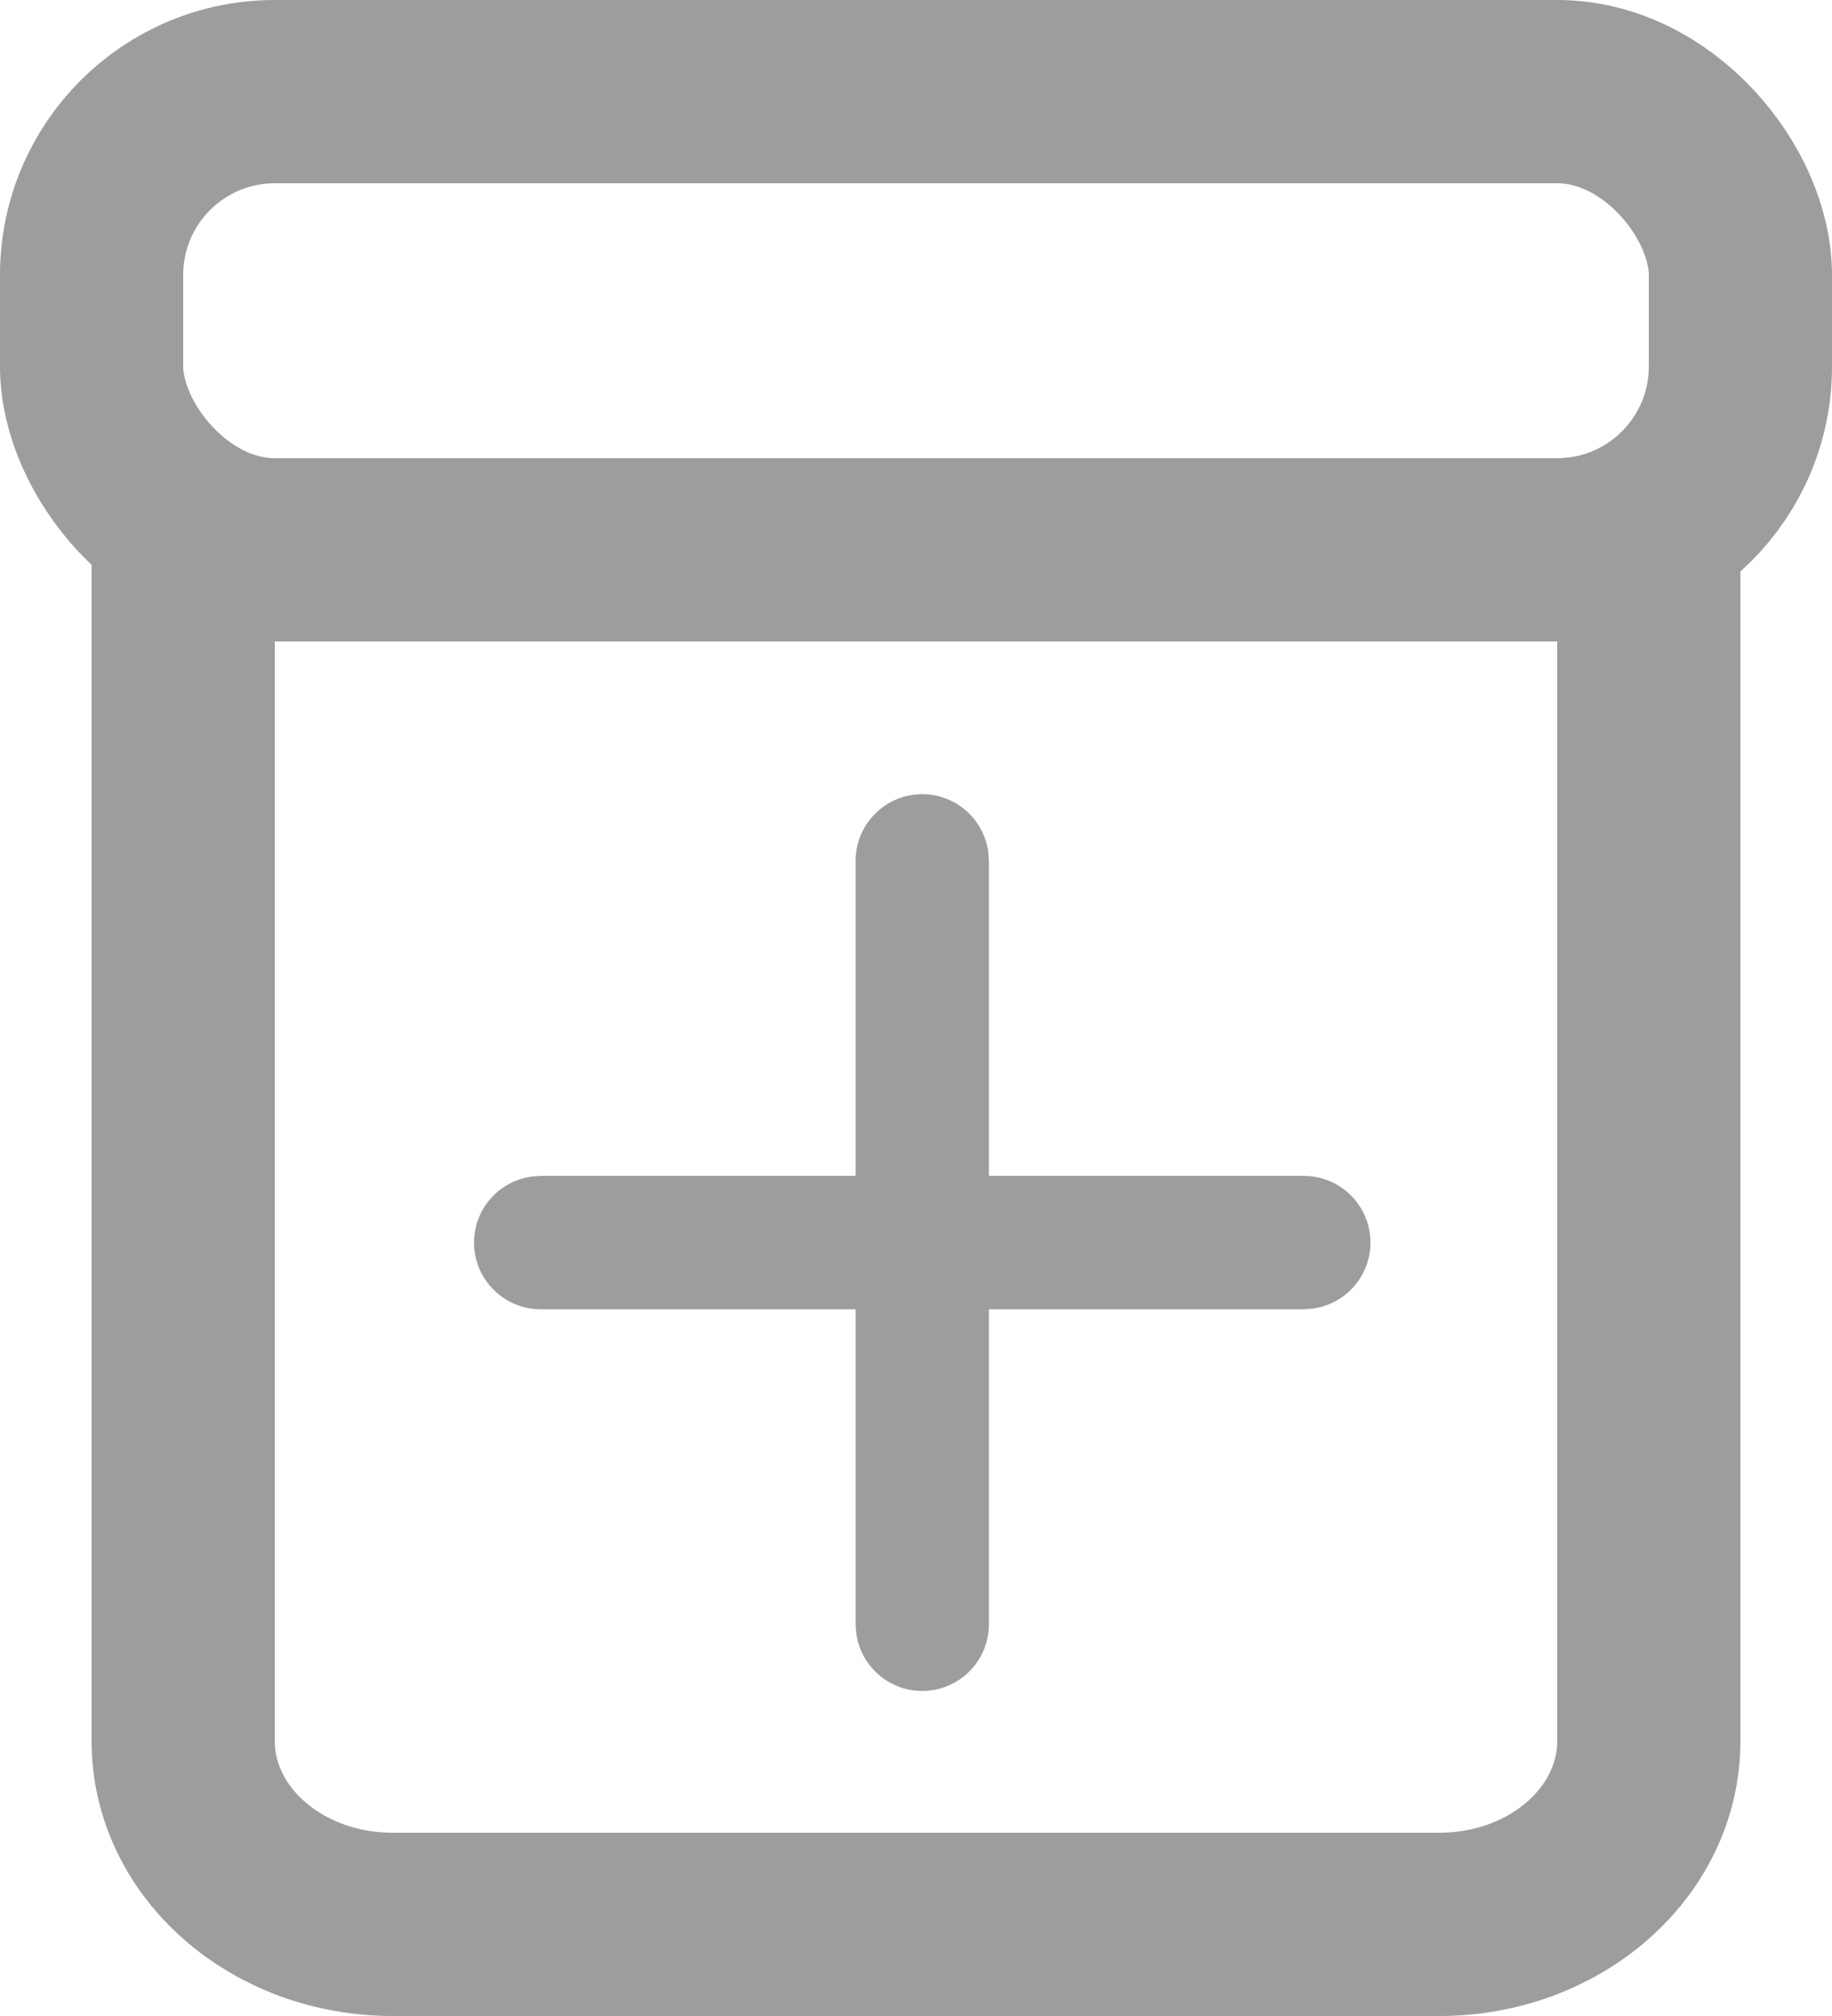 <?xml version="1.0" encoding="UTF-8"?>
<svg width="20px" height="22px" viewBox="0 0 20 22" version="1.1" xmlns="http://www.w3.org/2000/svg" xmlns:xlink="http://www.w3.org/1999/xlink">
    <title>Neuer Artikel</title>
    <g id="Page-1" stroke="none" stroke-width="1" fill="none" fill-rule="evenodd">
        <g id="Menü" transform="translate(-17, -283)">
            <g id="Neuer-Artikel" transform="translate(18, 284)">
                <g id="Group" stroke="#9D9D9C" stroke-width="2">
                    <g id="trash" transform="translate(1, 5)" stroke-linecap="round" stroke-linejoin="round">
                        <path d="M16,0 L16,13 C16,14.105 14.977,15 13.714,15 L2.286,15 C1.023,15 0,14.105 0,13 L0,0 L16,0 Z" id="Shape"></path>
                    </g>
                    <rect id="Rectangle" x="0" y="0" width="18" height="5" rx="2"></rect>
                </g>
                <g id="Group" transform="translate(8.914, 12.714) rotate(-45) translate(-8.914, -12.714) translate(4.55, 8.714)" fill="#9D9D9C" fill-rule="nonzero">
                    <g id="x-circle" transform="translate(0.582, 0)">
                        <path d="M6.431,0.54 C6.715,0.256 7.176,0.256 7.46,0.54 C7.722,0.802 7.742,1.215 7.52,1.5 L7.46,1.569 L1.569,7.46 C1.285,7.744 0.824,7.744 0.54,7.46 C0.278,7.198 0.258,6.785 0.48,6.5 L0.54,6.431 L6.431,0.54 Z" id="Shape"></path>
                        <path d="M0.54,0.54 C0.802,0.278 1.215,0.258 1.5,0.48 L1.569,0.54 L7.46,6.431 C7.744,6.715 7.744,7.176 7.46,7.46 C7.198,7.722 6.785,7.742 6.5,7.52 L6.431,7.46 L0.54,1.569 C0.256,1.285 0.256,0.824 0.54,0.54 Z" id="Shape"></path>
                    </g>
                </g>
            </g>
        </g>
    </g>
</svg>